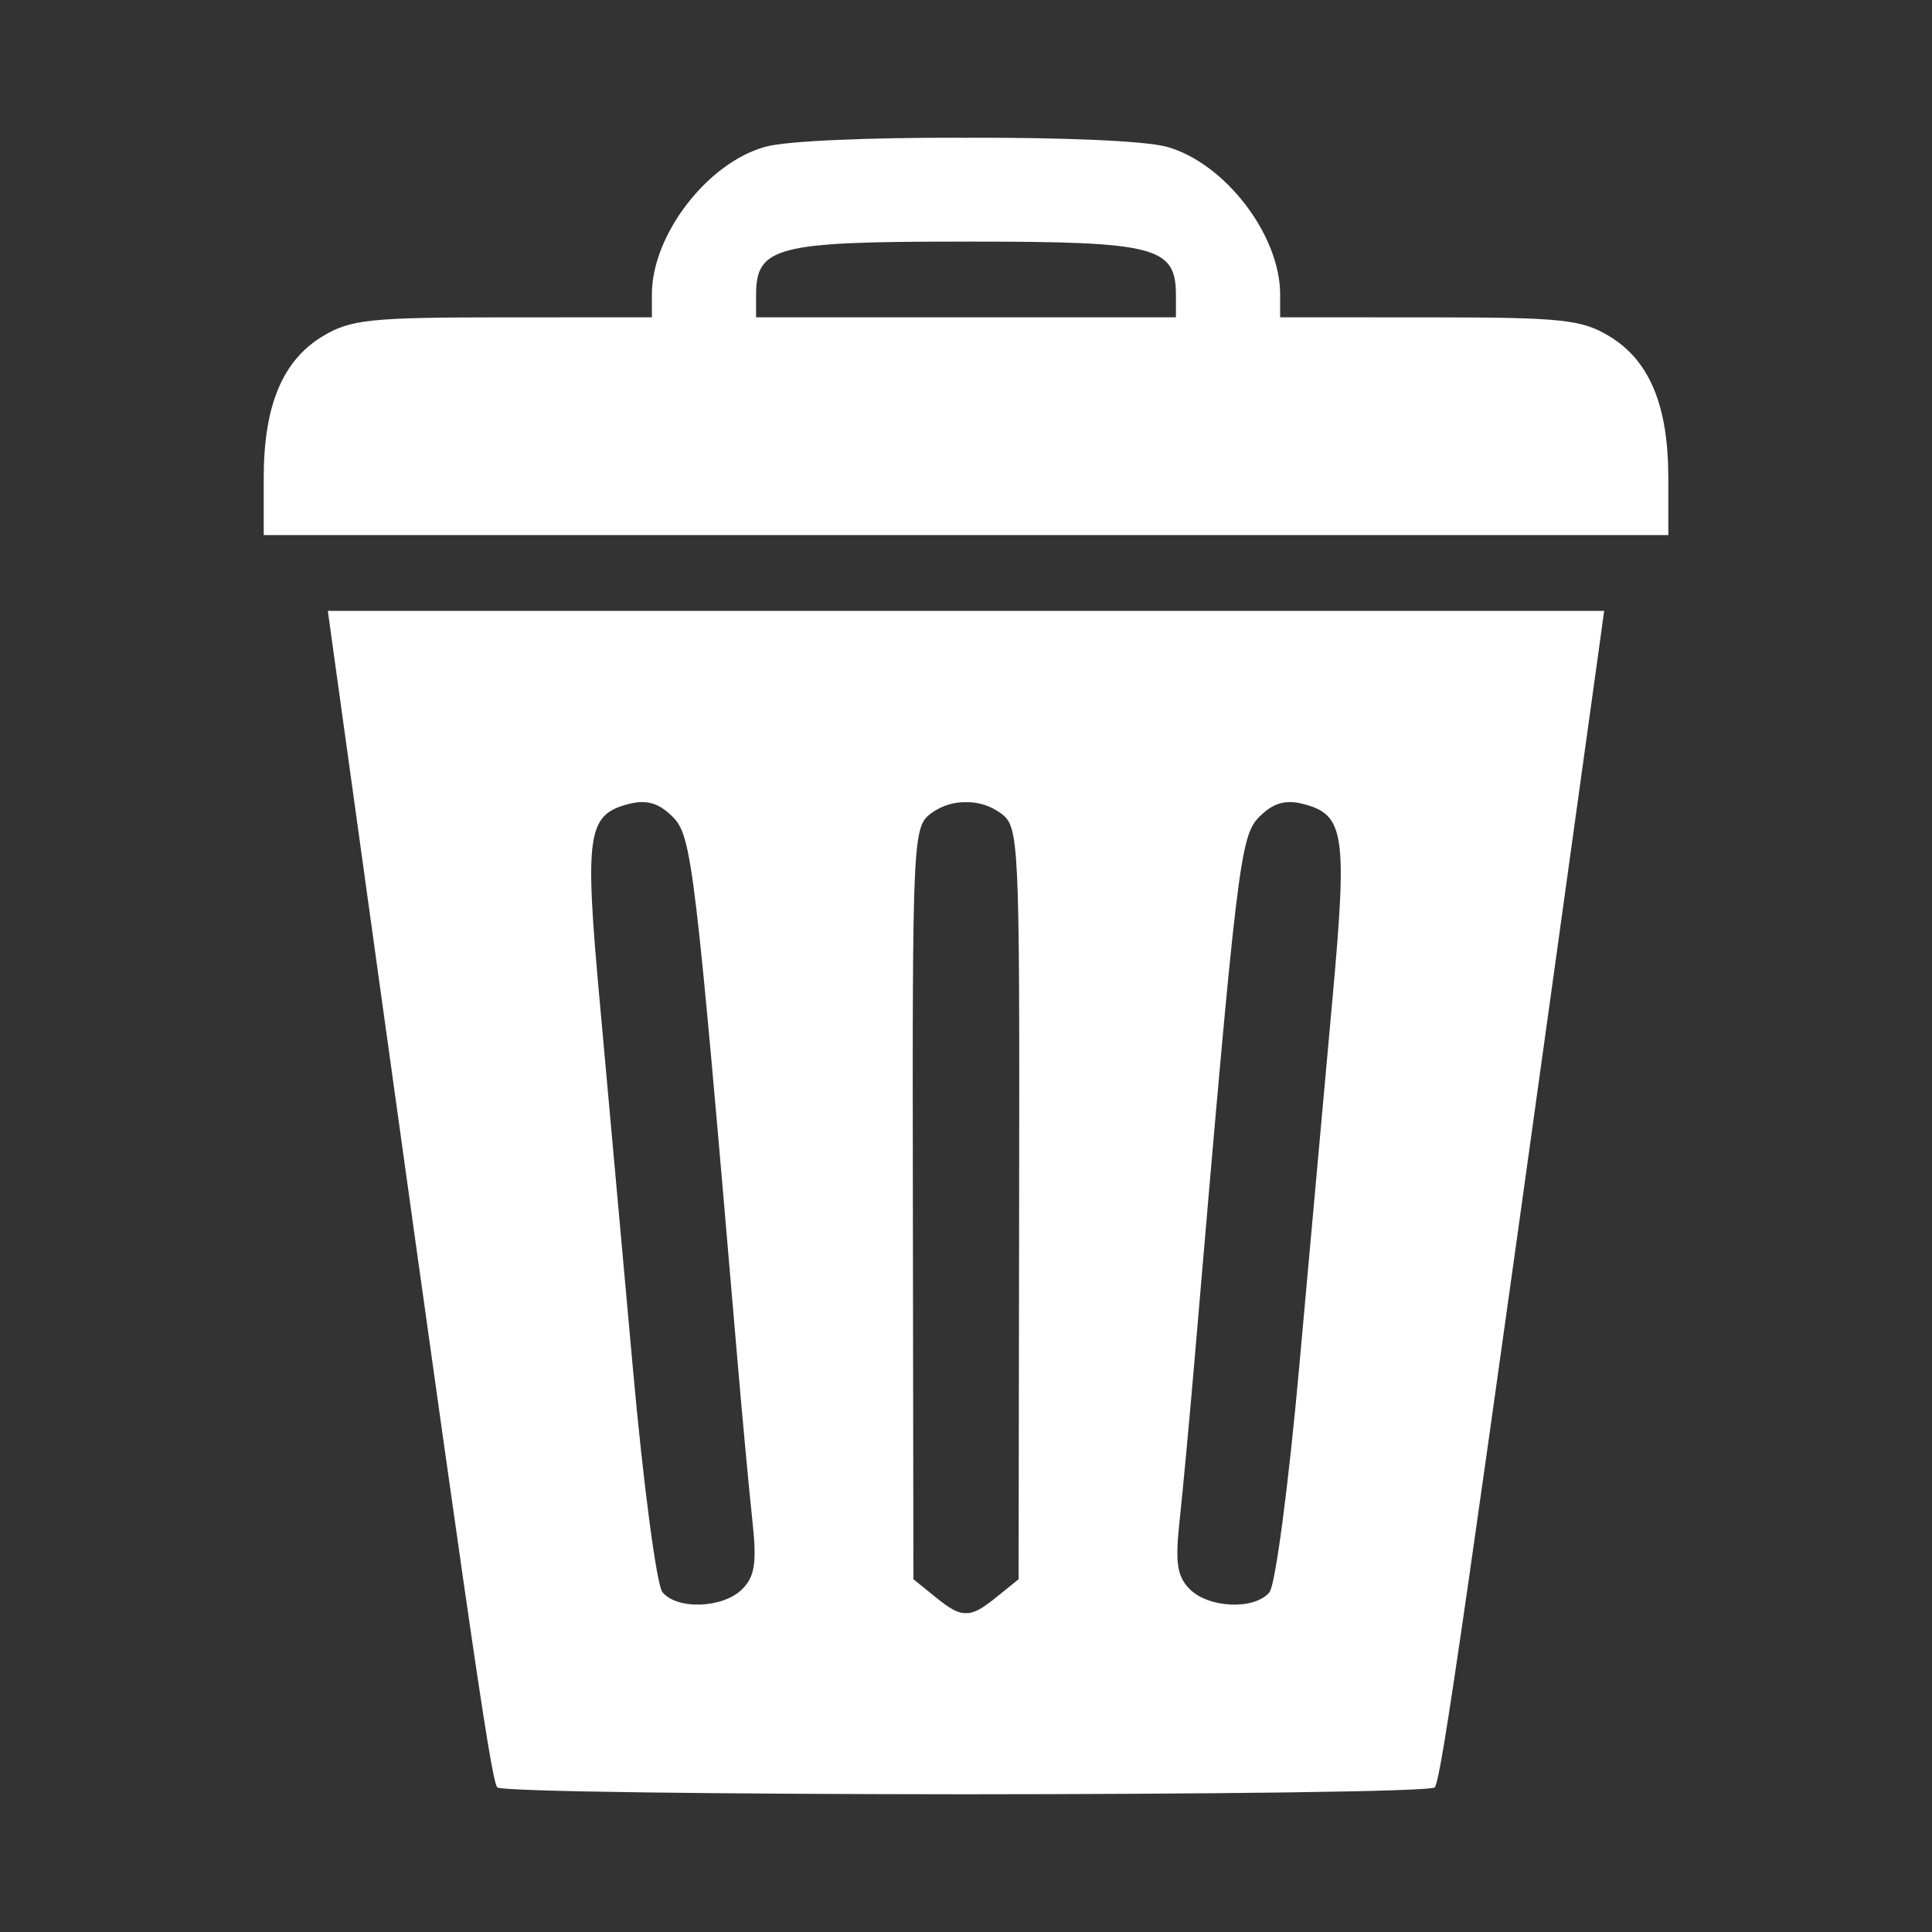 <?xml version="1.0" encoding="UTF-8" standalone="no"?>
<svg
   xmlns:dc="http://purl.org/dc/elements/1.1/"
   xmlns:cc="http://creativecommons.org/ns#"
   xmlns:rdf="http://www.w3.org/1999/02/22-rdf-syntax-ns#"
   xmlns:svg="http://www.w3.org/2000/svg"
   xmlns="http://www.w3.org/2000/svg"
   xmlns:sodipodi="http://sodipodi.sourceforge.net/DTD/sodipodi-0.dtd"
   xmlns:inkscape="http://www.inkscape.org/namespaces/inkscape"
   width="64"
   height="64"
   viewBox="0 0 100 100"
   version="1.1"
   id="svg8"
   inkscape:version="1.0.1 (c497b03c, 2020-09-10)"
   sodipodi:docname="trash.svg">
  <rect x="0" y="0" width="100" height="100" fill="#333333" stroke="none"/>
  <defs
     id="defs2" />
  <sodipodi:namedview
     id="base"
     pagecolor="#ffffff"
     bordercolor="#666666"
     borderopacity="1.0"
     inkscape:pageopacity="0.0"
     inkscape:pageshadow="2"
     inkscape:zoom="1.414741"
     inkscape:cx="71.120473"
     inkscape:cy="9.2270145"
     inkscape:document-units="mm"
     inkscape:current-layer="layer1"
     inkscape:document-rotation="0"
     showgrid="false"
     units="px"
     inkscape:window-width="1438"
     inkscape:window-height="855"
     inkscape:window-x="0"
     inkscape:window-y="23"
     inkscape:window-maximized="0"
     inkscape:snap-global="true" />
  <g
     inkscape:label="Layer 1"
     inkscape:groupmode="layer"
     id="layer1">
    <path
       id="path1025"
       style="fill:#ffffff;stroke-width:0.49"
       d="m 49.653,7.129 c -4.457,-0.009 -8.878,0.145 -10.051,0.471 -2.997,0.833 -5.86,4.562 -5.86,7.632 v 1.192 l -7.719,0.002 c -6.878,0.002 -7.895,0.109 -9.341,0.99 -2.069,1.262 -3.032,3.59 -3.032,7.324 v 2.957 h 36.33 0.021 0.021 36.33 v -2.957 c 0,-3.734 -0.963,-6.062 -3.032,-7.324 -1.445,-0.881 -2.463,-0.988 -9.341,-0.99 l -7.719,-0.002 v -1.192 c 0,-3.07 -2.864,-6.799 -5.86,-7.632 C 59.225,7.274 54.804,7.12 50.347,7.129 c -0.117,2.258e-4 -0.23,0.004 -0.347,0.005 -0.117,-4.66e-4 -0.23,-0.004 -0.347,-0.005 z m 0.069,5.376 c 0.103,0 0.177,0.002 0.278,0.002 0.101,-1.51e-4 0.175,-0.002 0.278,-0.002 9.552,0 10.588,0.271 10.588,2.771 v 1.149 H 50.085 50 49.915 39.134 v -1.149 c 0,-2.5 1.036,-2.771 10.588,-2.771 z m -32.753,19.114 0.287,2.081 c 6.972,50.283 8.117,58.225 8.477,58.811 0.142,0.231 12.197,0.353 24.267,0.361 12.069,-0.007 24.125,-0.13 24.267,-0.361 0.36,-0.586 1.505,-8.529 8.477,-58.811 l 0.287,-2.081 H 50.14 50 49.86 Z m 16.237,9.897 c 0.59,-0.01 1.077,0.227 1.601,0.751 1.005,1.005 1.157,2.27 3.336,27.823 0.276,3.235 0.636,7.109 0.799,8.61 0.238,2.181 0.132,2.896 -0.526,3.554 -0.991,0.991 -3.36,1.082 -4.126,0.159 -0.304,-0.366 -0.995,-5.604 -1.537,-11.641 -0.542,-6.036 -1.313,-14.571 -1.714,-18.969 -0.791,-8.679 -0.644,-9.65 1.537,-10.198 0.225,-0.056 0.433,-0.086 0.629,-0.09 z m 33.587,0 c 0.197,0.003 0.404,0.033 0.629,0.09 2.181,0.547 2.328,1.519 1.537,10.198 -0.401,4.398 -1.172,12.933 -1.714,18.969 -0.542,6.036 -1.233,11.275 -1.537,11.641 -0.766,0.923 -3.135,0.832 -4.126,-0.159 -0.658,-0.658 -0.764,-1.373 -0.526,-3.554 0.164,-1.501 0.524,-5.376 0.799,-8.61 2.179,-25.552 2.331,-26.818 3.336,-27.823 0.525,-0.525 1.011,-0.761 1.601,-0.751 z M 50,41.522 c 0.608,-0.014 1.243,0.164 1.801,0.572 0.952,0.696 0.977,1.268 0.949,20.182 l -0.028,19.465 -1.128,0.912 c -0.711,0.576 -1.158,0.86 -1.594,0.839 -0.437,0.022 -0.883,-0.262 -1.594,-0.839 L 47.278,81.741 47.25,62.276 c -0.029,-18.914 -0.003,-19.486 0.949,-20.182 0.558,-0.408 1.193,-0.586 1.801,-0.572 z" />
  </g>
</svg>
